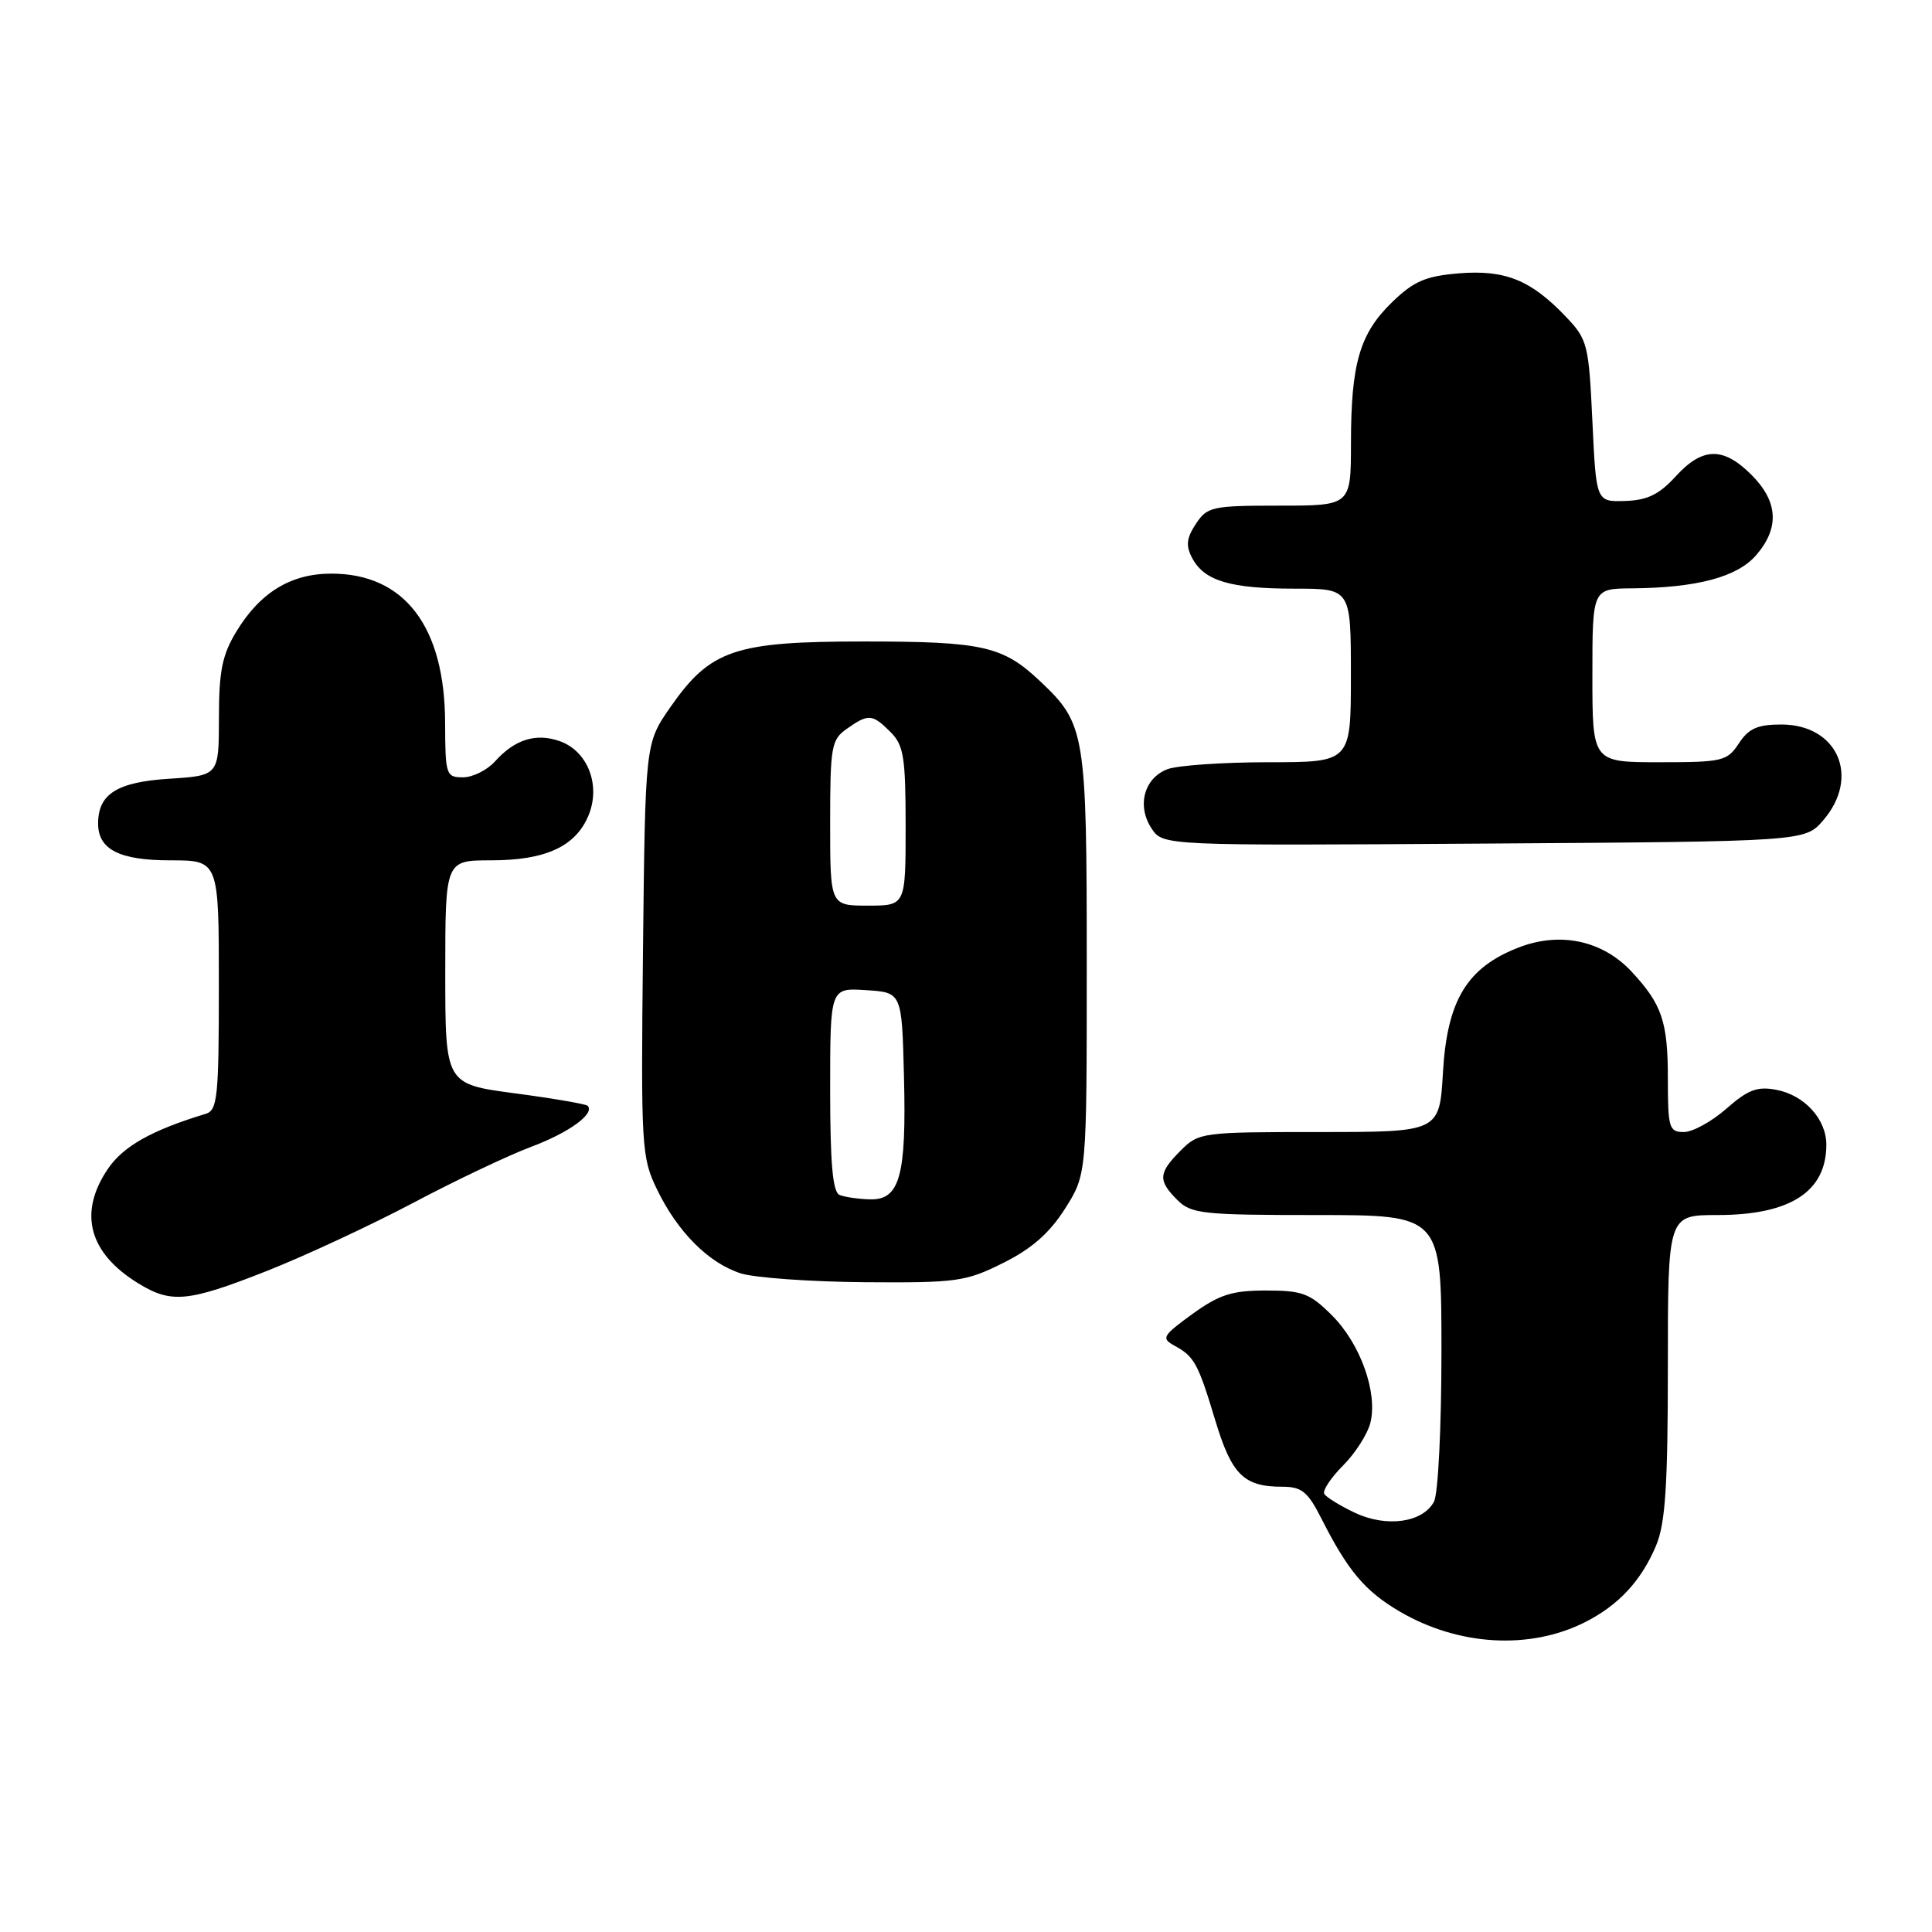 <?xml version="1.0" encoding="UTF-8" standalone="no"?>
<!DOCTYPE svg PUBLIC "-//W3C//DTD SVG 1.1//EN" "http://www.w3.org/Graphics/SVG/1.1/DTD/svg11.dtd" >
<svg xmlns="http://www.w3.org/2000/svg" xmlns:xlink="http://www.w3.org/1999/xlink" version="1.1" viewBox="0 0 256 256">
 <g >
 <path fill="currentColor"
d=" M 210.00 214.96 C 214.47 212.71 217.50 209.44 219.45 204.77 C 220.67 201.84 221.00 196.85 221.00 181.03 C 221.00 161.00 221.00 161.00 227.55 161.00 C 237.21 161.00 242.00 157.91 242.00 151.68 C 242.00 148.30 239.11 145.12 235.39 144.41 C 232.86 143.92 231.63 144.38 228.76 146.90 C 226.82 148.61 224.28 150.00 223.12 150.00 C 221.16 150.00 221.00 149.46 221.00 142.93 C 221.00 135.36 220.22 133.07 216.18 128.73 C 212.35 124.64 206.79 123.43 201.33 125.51 C 194.41 128.15 191.76 132.50 191.20 142.07 C 190.74 150.00 190.74 150.00 174.83 150.00 C 159.26 150.00 158.85 150.05 156.45 152.45 C 153.48 155.43 153.41 156.41 156.00 159.00 C 157.84 160.84 159.33 161.00 174.50 161.00 C 191.00 161.00 191.00 161.00 191.00 179.07 C 191.00 189.10 190.56 197.96 190.01 198.98 C 188.52 201.76 183.72 202.43 179.53 200.45 C 177.57 199.52 175.75 198.40 175.48 197.96 C 175.21 197.53 176.32 195.84 177.94 194.21 C 179.57 192.59 181.20 190.03 181.58 188.54 C 182.58 184.55 180.27 178.07 176.50 174.30 C 173.57 171.37 172.58 171.00 167.75 171.00 C 163.23 171.00 161.56 171.54 157.99 174.12 C 154.05 176.98 153.85 177.33 155.59 178.29 C 158.26 179.74 158.74 180.61 161.04 188.24 C 163.21 195.42 164.81 197.00 169.91 197.00 C 172.49 197.00 173.29 197.65 175.11 201.25 C 178.60 208.14 180.87 210.84 185.46 213.53 C 193.25 218.09 202.68 218.64 210.00 214.96 Z  M 35.38 168.40 C 40.39 166.42 49.10 162.37 54.72 159.40 C 60.34 156.42 67.39 153.08 70.38 151.96 C 75.40 150.08 78.88 147.55 77.86 146.52 C 77.62 146.29 73.28 145.54 68.21 144.87 C 59.00 143.64 59.00 143.64 59.00 128.82 C 59.00 114.00 59.00 114.00 65.05 114.00 C 72.29 114.00 76.27 112.17 77.98 108.05 C 79.64 104.04 77.87 99.50 74.15 98.20 C 71.00 97.10 68.21 97.98 65.60 100.88 C 64.55 102.05 62.63 103.00 61.35 103.00 C 59.10 103.00 59.00 102.68 58.98 95.75 C 58.94 83.00 53.58 75.99 43.88 76.01 C 38.54 76.01 34.45 78.51 31.31 83.70 C 29.44 86.78 29.01 88.94 29.01 95.13 C 29.00 102.77 29.00 102.77 22.38 103.19 C 15.51 103.63 13.00 105.21 13.00 109.12 C 13.00 112.56 15.82 114.00 22.57 114.00 C 29.00 114.00 29.00 114.00 29.00 130.53 C 29.00 145.41 28.82 147.12 27.25 147.59 C 20.07 149.77 16.31 151.89 14.27 154.92 C 10.34 160.75 11.78 166.06 18.37 170.08 C 22.72 172.74 24.94 172.52 35.38 168.40 Z  M 132.92 167.35 C 136.70 165.47 139.06 163.40 141.12 160.16 C 144.00 155.61 144.00 155.61 144.00 127.77 C 144.00 97.09 143.81 95.93 137.87 90.31 C 132.88 85.59 130.28 85.00 114.40 85.00 C 97.31 85.00 94.12 86.09 88.80 93.74 C 85.50 98.50 85.50 98.50 85.20 125.84 C 84.92 152.08 85.00 153.36 87.06 157.61 C 89.79 163.25 93.89 167.36 98.16 168.73 C 99.99 169.31 107.37 169.84 114.55 169.90 C 126.77 169.99 127.95 169.83 132.92 167.35 Z  M 241.59 108.69 C 246.54 102.94 243.50 96.00 236.02 96.00 C 232.88 96.00 231.70 96.53 230.41 98.50 C 228.86 100.86 228.26 101.00 219.88 101.00 C 211.00 101.00 211.00 101.00 211.00 89.50 C 211.00 78.00 211.00 78.00 216.25 77.96 C 224.89 77.88 230.21 76.46 232.72 73.54 C 235.82 69.94 235.61 66.45 232.08 62.92 C 228.33 59.17 225.59 59.23 222.03 63.13 C 219.85 65.52 218.27 66.29 215.34 66.38 C 211.50 66.50 211.50 66.50 211.00 55.81 C 210.52 45.62 210.36 44.98 207.50 41.98 C 202.86 37.10 199.44 35.72 193.30 36.22 C 188.88 36.59 187.32 37.27 184.46 40.04 C 180.17 44.20 179.01 48.16 179.01 58.75 C 179.00 67.00 179.00 67.00 169.52 67.00 C 160.59 67.00 159.96 67.14 158.45 69.43 C 157.20 71.35 157.10 72.31 157.99 73.98 C 159.60 76.98 163.04 78.00 171.57 78.00 C 179.00 78.00 179.00 78.00 179.00 89.50 C 179.00 101.00 179.00 101.00 168.07 101.00 C 162.05 101.00 156.04 101.42 154.70 101.92 C 151.60 103.10 150.61 106.76 152.58 109.76 C 154.09 112.06 154.09 112.06 196.63 111.78 C 239.17 111.50 239.17 111.50 241.59 108.69 Z  M 111.25 158.34 C 110.34 157.97 110.00 154.20 110.00 144.36 C 110.00 130.89 110.00 130.89 114.75 131.20 C 119.50 131.50 119.50 131.50 119.78 142.60 C 120.12 155.83 119.23 159.03 115.27 158.92 C 113.75 158.88 111.94 158.62 111.25 158.34 Z  M 110.00 109.06 C 110.00 98.88 110.16 98.00 112.22 96.56 C 115.08 94.55 115.59 94.59 118.00 97.00 C 119.75 98.75 120.00 100.33 120.00 109.50 C 120.00 120.00 120.00 120.00 115.00 120.00 C 110.00 120.00 110.00 120.00 110.00 109.06 Z "/>
</g>
</svg>